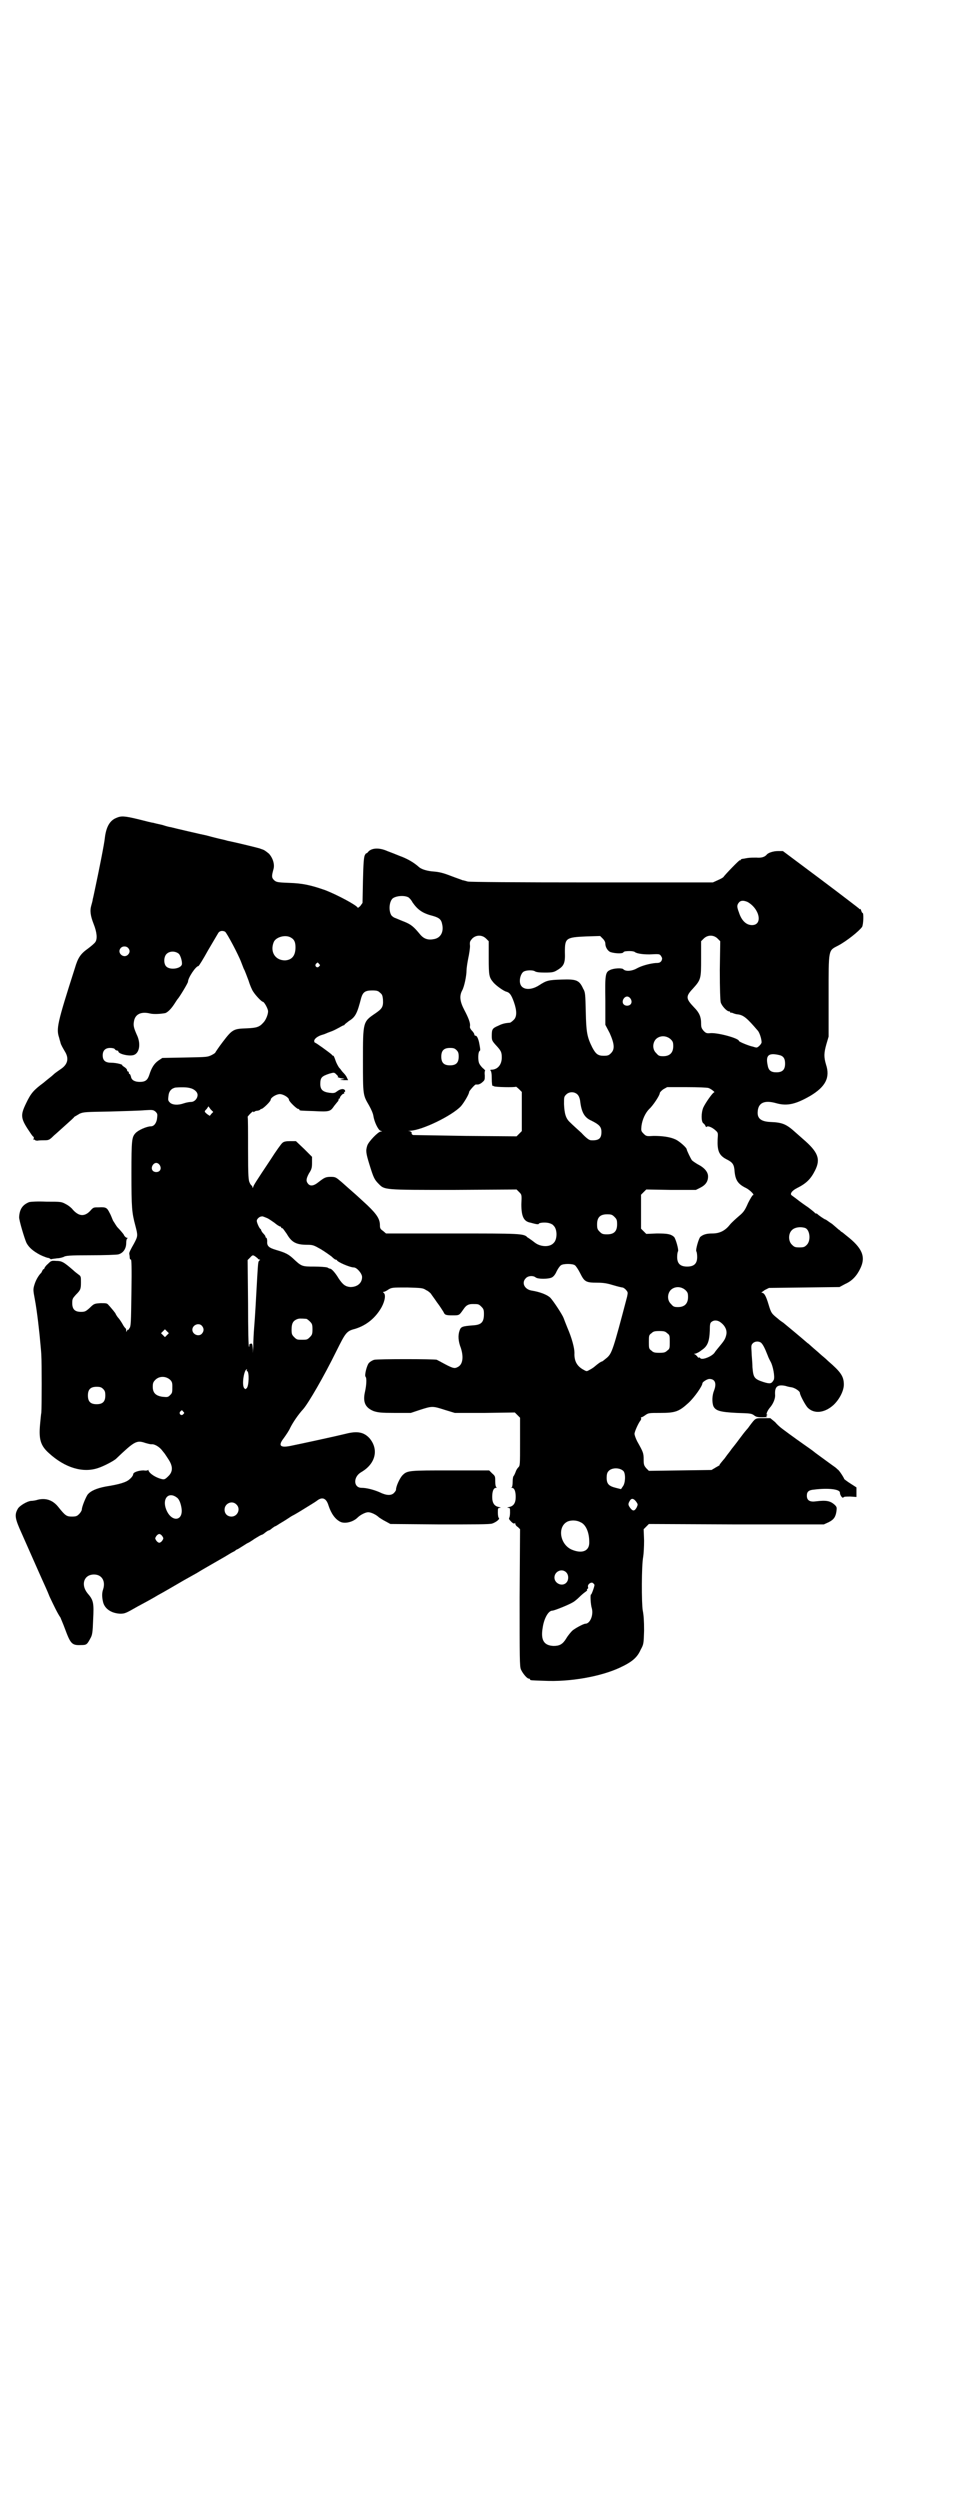 <?xml version="1.0" standalone="no"?>
<!DOCTYPE svg PUBLIC "-//W3C//DTD SVG 20010904//EN"
 "http://www.w3.org/TR/2001/REC-SVG-20010904/DTD/svg10.dtd">
<svg version="1.0" xmlns="http://www.w3.org/2000/svg"
 width="1111pt" height="2870pt" viewBox="0 0 1111 2870"
 preserveAspectRatio="xMidYMid meet">
<g transform="translate(0,2870) scale(0.5,-0.5)"
fill="#000000" stroke="none">
<path d="M267 3862 c-15 -6 -23 -21 -26 -45 -1 -13 -15 -82 -21 -110 -3 -14
-6 -29 -7 -32 0 -3 -2 -9 -3 -13 -4 -13 -2 -25 5 -43 8 -20 9 -35 4 -42 -2 -3
-9 -9 -17 -15 -17 -12 -23 -21 -30 -45 -41 -128 -43 -139 -36 -160 1 -5 3 -10
3 -11 1 -5 6 -13 10 -20 10 -16 7 -30 -10 -41 -4 -3 -12 -8 -16 -12 -4 -4 -15
-12 -23 -19 -23 -17 -29 -24 -40 -47 -14 -29 -13 -35 11 -70 2 -3 5 -7 6 -7 1
-1 1 -3 0 -5 0 -2 0 -3 1 -2 1 1 2 1 2 0 0 -1 3 -2 6 -2 4 1 12 1 17 1 9 0 11
1 21 11 6 5 19 17 28 25 9 8 18 16 19 18 2 1 7 4 12 7 9 4 14 4 71 5 34 1 69
2 79 3 17 1 19 1 24 -3 5 -5 5 -6 4 -15 -1 -11 -7 -19 -14 -19 -10 0 -30 -9
-36 -16 -8 -9 -9 -15 -9 -91 0 -81 1 -91 9 -121 6 -23 6 -24 -3 -41 -8 -14
-11 -20 -11 -23 0 -2 1 -5 1 -8 0 -4 1 -6 3 -6 1 0 2 -16 1 -76 -1 -69 -1 -78
-5 -82 -1 -3 -3 -4 -3 -3 0 1 -1 0 -2 -2 -2 -4 -2 -4 -2 1 0 2 -1 4 -1 4 -1 0
-5 5 -8 11 -3 5 -7 11 -9 13 -1 1 -5 6 -7 11 -3 4 -7 9 -8 10 -1 1 -4 5 -7 8
-4 5 -5 5 -19 5 -14 -1 -15 -1 -25 -11 -9 -8 -11 -9 -20 -9 -14 0 -20 6 -20
20 0 10 1 11 8 19 11 11 12 13 12 29 0 13 0 14 -6 18 -4 3 -9 7 -11 9 -23 20
-27 22 -40 22 -11 1 -12 0 -19 -7 -5 -4 -8 -9 -8 -10 0 -1 -1 -2 -2 -2 -1 0
-2 -2 -3 -4 -1 -2 -2 -5 -4 -6 -6 -7 -11 -16 -14 -26 -3 -10 -3 -12 1 -33 5
-26 11 -79 13 -104 1 -10 2 -22 2 -26 1 -12 1 -118 0 -130 -1 -5 -2 -18 -3
-28 -3 -33 1 -48 20 -65 37 -34 79 -47 115 -34 12 4 35 16 40 21 42 40 47 43
67 36 4 -1 10 -3 14 -3 7 1 19 -6 26 -16 3 -4 6 -7 6 -8 1 -1 4 -6 8 -12 10
-16 9 -28 -2 -38 -7 -7 -9 -7 -14 -6 -13 3 -28 12 -31 20 0 2 -1 2 -1 1 0 -1
-4 -2 -10 -1 -11 0 -24 -4 -24 -9 0 -2 -3 -7 -8 -11 -7 -7 -23 -12 -55 -17
-21 -4 -35 -10 -42 -19 -5 -8 -13 -28 -13 -34 0 -2 -3 -7 -6 -10 -5 -5 -7 -6
-17 -6 -12 0 -15 2 -31 22 -12 15 -27 21 -46 17 -6 -2 -13 -3 -17 -3 -9 -1
-26 -11 -30 -18 -8 -14 -7 -22 9 -57 8 -18 20 -45 27 -61 7 -16 16 -36 20 -45
4 -9 12 -26 17 -39 10 -21 18 -38 25 -48 1 -3 6 -14 10 -25 13 -35 16 -39 37
-38 13 0 14 1 22 16 4 7 5 13 6 42 2 39 1 45 -13 61 -16 20 -8 43 15 43 18 0
27 -15 21 -34 -3 -8 -3 -18 0 -30 4 -15 19 -25 39 -26 11 0 13 1 41 17 17 9
37 20 45 25 20 11 30 17 61 35 14 8 29 16 32 18 6 4 36 21 62 36 8 5 18 11 21
12 3 2 6 5 8 5 2 1 8 5 13 8 6 4 11 7 12 7 0 0 7 4 14 9 8 5 15 9 16 9 1 0 5
2 8 5 4 3 7 5 8 5 1 0 5 2 8 5 4 3 7 5 8 5 1 0 5 3 10 6 5 3 10 6 10 6 0 0 8
5 17 11 10 5 19 11 21 12 24 15 33 20 38 24 12 9 21 5 26 -12 6 -18 15 -31 27
-37 10 -5 29 -1 40 10 6 6 18 12 24 12 7 0 19 -6 25 -12 3 -2 9 -6 15 -9 l11
-6 113 -1 c81 0 115 0 121 2 9 3 19 11 15 13 -1 1 -2 6 -2 12 0 10 0 11 5 11
2 0 2 1 -3 2 -10 2 -15 9 -15 23 0 13 3 21 9 21 2 0 2 1 1 1 -2 1 -3 6 -3 13
0 12 0 13 -7 19 l-7 7 -88 0 c-96 0 -100 0 -111 -11 -6 -6 -15 -25 -15 -33 0
-2 -2 -5 -5 -8 -6 -6 -17 -6 -33 2 -14 6 -30 10 -41 10 -19 0 -20 25 -1 36 33
19 41 52 19 78 -13 14 -28 17 -55 10 -20 -5 -103 -23 -123 -27 -27 -6 -33 -1
-19 17 5 7 12 17 15 24 6 12 18 30 30 43 12 14 47 74 76 133 21 42 23 46 43
51 26 8 47 25 61 50 8 15 10 30 4 33 -1 2 -1 2 1 2 1 0 6 2 10 5 8 5 9 5 44 5
32 -1 36 -1 43 -6 5 -2 9 -6 11 -8 1 -2 8 -11 14 -20 7 -9 13 -19 15 -22 3 -7
5 -8 21 -8 16 0 15 0 25 14 6 9 11 12 21 12 13 0 14 0 20 -6 5 -5 6 -7 6 -17
0 -19 -6 -25 -26 -26 -24 -2 -27 -3 -30 -12 -4 -11 -3 -25 3 -40 7 -22 4 -39
-8 -44 -7 -4 -12 -2 -36 11 -5 3 -10 5 -11 6 -6 2 -137 2 -144 0 -4 -1 -9 -4
-12 -7 -5 -5 -11 -29 -8 -32 3 -3 2 -19 -1 -33 -6 -25 0 -38 20 -46 10 -3 16
-4 48 -4 l37 0 21 7 c28 9 29 9 57 0 l23 -7 69 0 69 1 6 -6 6 -6 0 -55 c0 -54
0 -55 -4 -59 -3 -3 -5 -7 -6 -10 -1 -3 -3 -7 -4 -9 -2 -1 -3 -7 -3 -14 0 -7
-1 -12 -2 -13 -2 0 -2 -1 0 -1 6 0 9 -8 9 -21 0 -14 -5 -21 -15 -23 -5 -1 -5
-2 -2 -2 4 0 4 -1 4 -11 0 -5 -1 -11 -2 -12 -1 -2 0 -4 5 -9 4 -4 7 -5 8 -3 0
1 1 1 1 -1 0 -2 2 -6 6 -8 l5 -5 -1 -157 c0 -139 0 -158 3 -165 4 -9 14 -21
18 -21 2 0 3 -1 3 -2 0 -2 1 -2 32 -3 61 -3 131 10 174 30 28 13 40 23 48 41
7 13 7 13 8 44 0 23 -1 36 -3 46 -3 17 -3 104 1 124 1 6 2 23 2 37 l-1 26 6 6
6 6 201 -1 201 0 11 5 c12 6 16 12 18 25 1 9 1 10 -4 15 -10 9 -19 11 -43 8
-14 -2 -21 2 -21 13 0 9 4 13 17 14 32 4 59 1 59 -7 0 -6 6 -14 8 -11 1 2 7 2
16 2 l14 -1 0 11 0 11 -14 9 c-8 5 -14 10 -14 10 0 2 -12 21 -15 22 -1 1 -4 4
-7 6 -3 2 -11 8 -18 13 -7 5 -19 14 -26 19 -7 6 -19 14 -26 19 -20 14 -53 38
-56 41 -1 1 -6 5 -11 11 l-11 9 -17 0 c-18 0 -17 0 -30 -17 -2 -3 -5 -7 -7 -9
-6 -7 -9 -11 -18 -23 -5 -7 -13 -17 -17 -22 -4 -6 -10 -13 -12 -16 -2 -3 -5
-7 -7 -9 -9 -11 -10 -12 -8 -12 0 0 -4 -2 -9 -5 l-10 -6 -72 -1 -72 -1 -6 6
c-5 6 -6 8 -6 20 0 15 -1 17 -15 42 -3 6 -6 14 -6 17 0 5 9 25 14 31 1 2 2 4
1 5 -1 1 0 2 1 2 1 0 5 2 9 5 7 5 9 5 34 5 35 0 43 3 65 23 14 13 32 39 32 45
0 3 11 10 16 10 13 0 17 -10 11 -26 -5 -12 -5 -27 -2 -36 5 -11 15 -14 54 -16
30 -1 33 -1 39 -5 5 -4 8 -5 20 -5 8 0 13 1 11 1 -3 1 -3 2 -1 3 2 2 2 2 0 2
-2 0 1 9 7 16 8 9 13 22 12 30 -1 18 5 24 24 20 6 -2 12 -3 13 -3 8 -1 20 -9
20 -13 0 -5 13 -29 18 -34 15 -15 39 -12 59 6 14 13 24 33 24 47 0 19 -7 29
-36 54 -7 7 -15 13 -17 15 -2 2 -9 8 -16 14 -7 6 -13 12 -14 12 -1 1 -22 19
-56 47 -3 2 -9 6 -12 9 -15 12 -16 13 -22 33 -6 20 -10 27 -16 27 -2 0 2 2 7
6 l10 5 81 1 81 1 13 7 c16 7 27 19 35 36 13 27 4 47 -32 75 -4 3 -9 8 -12 9
-2 2 -5 5 -6 5 -1 1 -8 7 -15 13 -8 5 -14 10 -15 10 -2 0 -18 11 -19 13 0 0
-2 1 -3 1 -2 0 -3 1 -3 2 0 0 -7 6 -15 12 -9 6 -20 14 -25 18 -5 4 -11 8 -12
9 -6 3 -1 11 11 17 22 11 32 21 42 41 13 26 7 42 -28 72 -1 1 -9 8 -17 15 -21
19 -30 23 -58 24 -21 1 -30 8 -29 23 1 21 15 28 43 20 25 -7 45 -2 78 17 35
21 46 42 36 72 -5 17 -5 26 1 47 l5 17 0 93 c0 110 -1 104 22 116 19 10 48 33
55 43 3 6 4 32 1 32 -1 0 -2 2 -3 5 -1 3 -2 5 -3 4 -1 -1 -2 0 -2 1 -1 1 -40
31 -88 67 l-87 65 -12 0 c-10 0 -22 -4 -25 -8 -5 -6 -13 -8 -24 -7 -6 0 -15 0
-21 -1 -5 -1 -11 -2 -12 -2 -2 -1 -3 -1 -3 -2 0 -1 -1 -2 -2 -1 -1 1 -34 -33
-38 -39 -1 -1 -6 -4 -13 -7 l-11 -5 -278 0 c-177 0 -280 1 -285 2 -4 1 -10 3
-12 3 -2 1 -14 5 -27 10 -18 7 -27 9 -39 10 -15 1 -28 5 -34 10 -12 11 -28 20
-45 26 -7 3 -20 8 -28 11 -20 9 -38 7 -45 -3 -2 -2 -3 -3 -3 -2 0 1 -2 -1 -4
-5 -2 -6 -3 -16 -4 -58 l-1 -51 -5 -7 c-3 -3 -6 -5 -6 -4 -3 6 -46 29 -74 40
-34 12 -53 16 -84 17 -28 1 -29 2 -34 6 -6 6 -6 9 -2 24 4 12 -1 27 -10 37 -5
4 -10 8 -13 9 -2 1 -6 2 -8 3 -3 1 -47 12 -71 17 -2 0 -7 2 -12 3 -5 1 -13 3
-17 4 -8 2 -12 3 -23 6 -6 1 -75 17 -82 19 -2 0 -10 2 -19 5 -9 2 -18 4 -21 5
-3 0 -18 4 -34 8 -33 8 -40 8 -51 3z m671 -182 c2 -1 7 -6 10 -12 12 -17 23
-25 47 -31 14 -4 19 -8 21 -19 4 -17 -3 -31 -18 -34 -14 -3 -24 0 -33 11 -14
17 -20 22 -34 28 -8 3 -17 7 -22 9 -4 1 -9 5 -10 7 -6 10 -5 30 3 38 7 6 26 8
36 3z m780 -11 c28 -16 35 -53 10 -53 -13 0 -24 10 -30 29 -5 13 -5 17 0 23 4
5 11 5 20 1z m-1183 -98 c8 -15 16 -32 18 -37 2 -5 5 -13 7 -18 3 -5 7 -17 11
-27 3 -10 8 -22 11 -26 5 -8 19 -23 22 -23 3 0 12 -16 12 -22 0 -7 -5 -20 -11
-26 -9 -10 -15 -12 -38 -13 -30 -1 -33 -2 -55 -31 -10 -13 -17 -24 -17 -24 1
0 -2 -3 -8 -6 -10 -5 -10 -5 -62 -6 l-52 -1 -9 -6 c-10 -7 -16 -17 -21 -33 -4
-12 -9 -16 -22 -16 -11 0 -19 4 -20 12 -1 3 -2 6 -3 6 -1 0 -2 1 -2 3 0 2 -1
3 -2 3 -1 0 -2 1 -2 3 0 2 -3 5 -6 7 -3 2 -6 4 -5 4 2 2 -14 6 -25 6 -14 0
-20 5 -20 17 0 11 6 17 17 17 5 0 10 -1 11 -3 1 -2 4 -3 5 -3 2 0 3 -1 3 -2 0
-6 26 -12 36 -8 13 5 16 27 6 47 -7 16 -8 21 -6 31 3 16 17 22 37 17 9 -2 24
-1 35 1 5 2 12 8 20 20 4 6 7 11 8 12 4 4 24 37 24 40 0 9 18 36 24 36 1 0 11
16 22 36 11 19 22 37 23 39 3 6 10 7 16 4 2 -1 10 -15 18 -30z m134 16 c7 -4
10 -10 10 -22 0 -19 -8 -29 -24 -30 -23 0 -35 20 -26 42 5 12 28 18 40 10z
m448 -2 l6 -6 0 -39 c0 -41 1 -44 11 -56 6 -7 24 -20 30 -21 7 -2 11 -7 17
-24 7 -20 7 -34 -1 -41 -3 -3 -7 -6 -8 -6 -11 -1 -17 -2 -27 -7 -14 -6 -15 -8
-15 -24 0 -9 1 -11 8 -19 13 -14 15 -17 15 -30 0 -17 -10 -28 -24 -28 -2 0 -3
-1 -2 -2 2 -1 3 -8 3 -19 0 -9 1 -17 2 -16 0 0 2 0 3 -1 3 -2 47 -3 51 -1 0 0
4 -3 7 -6 l6 -6 0 -45 0 -45 -6 -6 -6 -6 -117 1 c-64 1 -119 2 -121 2 -2 1 -4
3 -3 5 0 2 -2 3 -5 4 -5 0 -4 0 2 1 27 1 95 34 116 56 7 8 19 28 19 33 0 2 12
16 15 17 0 0 3 0 5 0 2 0 7 2 10 5 6 5 6 6 6 16 -1 6 0 11 1 11 0 0 -2 3 -6 6
-4 4 -8 9 -9 14 -2 9 -1 23 2 25 2 1 2 3 -1 19 -2 9 -5 16 -8 16 -2 0 -3 1 -3
3 0 1 -2 5 -5 8 -4 4 -6 8 -5 11 1 7 -3 18 -13 37 -10 19 -12 32 -5 45 5 9 10
34 10 46 0 5 2 18 4 28 2 9 4 22 4 28 -1 10 0 11 5 17 9 9 23 9 32 0z m274
-12 c0 -8 6 -17 12 -19 9 -3 26 -4 29 -1 1 2 4 3 7 3 9 1 18 0 20 -2 5 -4 24
-6 40 -5 17 1 17 0 20 -4 3 -5 3 -6 1 -11 -3 -4 -5 -5 -13 -5 -13 -1 -32 -6
-43 -12 -12 -7 -27 -8 -32 -2 -4 3 -22 2 -30 -2 -11 -5 -12 -10 -11 -71 l0
-55 10 -19 c11 -25 12 -37 3 -46 -5 -5 -7 -6 -17 -6 -13 0 -18 4 -26 19 -12
24 -14 35 -15 82 -1 40 -1 45 -6 53 -9 20 -16 22 -49 21 -31 -1 -35 -2 -52
-13 -20 -13 -41 -11 -44 5 -2 9 2 22 8 26 6 4 22 4 26 1 3 -2 10 -3 23 -3 18
0 21 1 29 6 15 9 18 16 17 41 0 32 2 34 49 36 l32 1 6 -6 c4 -4 6 -8 6 -12z
m258 12 l6 -6 -1 -66 c0 -45 1 -69 2 -74 2 -8 14 -21 19 -21 2 0 3 -1 3 -2 0
-2 1 -2 1 -1 1 0 3 0 5 -1 2 -1 8 -3 12 -3 13 -2 21 -9 45 -37 4 -4 9 -19 9
-27 0 -4 -9 -13 -12 -12 -2 0 -5 1 -8 2 -7 1 -32 11 -32 13 0 6 -47 19 -65 18
-9 -1 -11 0 -16 5 -5 6 -6 8 -6 18 0 14 -4 24 -16 36 -19 20 -20 25 -3 43 19
21 19 23 19 69 l0 40 6 6 c9 9 23 9 32 0z m-1355 -21 c5 -5 5 -11 0 -16 -10
-10 -27 5 -16 16 4 4 12 4 16 0z m117 -14 c4 -4 8 -18 7 -24 -2 -10 -27 -14
-36 -5 -6 6 -6 21 0 28 7 8 21 8 29 1z m322 -23 c3 -3 3 -3 0 -6 -4 -5 -11 1
-7 6 4 4 4 4 7 0z m140 -66 c5 -4 6 -6 7 -16 1 -17 -2 -21 -18 -32 -28 -19
-28 -19 -28 -108 0 -80 0 -79 14 -103 5 -9 9 -18 10 -24 2 -14 11 -32 16 -34
5 -2 5 -2 1 -2 -6 0 -28 -23 -31 -32 -4 -12 -3 -18 5 -44 9 -29 11 -34 21 -44
14 -14 10 -14 172 -14 l145 1 6 -6 c6 -6 6 -6 5 -28 0 -27 5 -39 20 -42 1 0 7
-2 12 -3 4 -1 8 -1 8 0 0 3 15 4 23 2 4 -1 9 -3 11 -6 9 -8 9 -32 0 -40 -9
-10 -30 -9 -43 1 -4 3 -9 7 -11 8 -1 1 -4 3 -6 4 -8 9 -16 9 -174 9 l-151 0
-7 6 c-6 4 -7 6 -7 13 0 14 -7 25 -29 46 -12 11 -27 25 -33 30 -7 6 -18 16
-26 23 -13 11 -14 12 -25 12 -12 0 -15 -2 -28 -12 -11 -9 -19 -10 -24 -4 -5 6
-5 11 2 24 6 9 7 13 7 24 l0 14 -18 18 -19 18 -13 0 c-10 0 -15 -1 -18 -4 -2
-1 -15 -19 -27 -38 -36 -54 -39 -59 -40 -63 -1 -3 -2 -3 -2 0 0 1 -1 3 -2 3 0
0 -3 3 -4 6 -3 5 -4 14 -4 78 0 40 0 73 -1 74 0 0 3 4 6 7 4 4 7 6 7 5 0 -2 1
-2 3 0 1 1 5 2 8 2 3 1 5 2 5 2 0 1 1 2 3 2 3 0 21 17 21 21 0 5 13 13 21 13
8 0 21 -8 21 -13 0 -4 18 -21 21 -21 2 0 3 -1 3 -2 0 -2 1 -2 33 -3 37 -2 38
-1 47 12 4 5 8 10 9 11 0 0 1 2 1 3 0 2 1 3 2 3 2 0 2 1 1 1 -1 2 7 11 9 10 1
-1 1 0 1 2 -1 2 -1 3 0 2 2 -1 2 0 2 3 -2 5 -10 5 -19 -2 -5 -4 -8 -4 -17 -3
-15 2 -21 7 -21 20 0 15 3 18 21 24 11 3 11 3 16 -2 3 -3 5 -5 4 -5 -5 0 5 -4
10 -4 6 -1 6 -1 -1 -2 -6 -1 -6 -1 4 -2 l10 0 -3 6 c-1 3 -5 8 -8 11 -3 3 -5
6 -5 6 0 0 -2 3 -5 6 -2 3 -6 10 -8 16 -2 6 -4 11 -5 11 -1 0 -3 1 -4 3 -7 6
-36 27 -38 27 -1 0 -2 2 -2 4 0 5 8 11 18 14 4 1 9 3 11 4 2 1 8 3 13 5 5 2
12 6 16 8 5 3 9 5 10 5 1 0 2 1 2 2 1 1 5 4 10 8 15 9 19 18 28 53 4 13 9 17
25 17 11 0 14 -1 18 -5z m576 -14 c5 -8 1 -16 -8 -16 -9 0 -13 8 -8 16 2 3 5
5 8 5 3 0 6 -2 8 -5z m92 -93 c5 -5 6 -7 6 -16 0 -15 -8 -23 -23 -23 -9 0 -11
1 -16 7 -9 8 -9 23 -1 32 9 9 24 9 34 0z m-492 -25 c4 -4 5 -7 5 -15 0 -14 -6
-20 -20 -20 -14 0 -20 6 -20 20 0 14 6 20 20 20 8 0 11 -1 15 -5z m740 -11
c11 -2 15 -8 15 -20 0 -14 -6 -20 -20 -20 -12 0 -18 4 -20 16 -5 23 2 29 25
24z m-1353 -76 c10 -2 18 -9 18 -16 0 -8 -7 -16 -15 -16 -3 0 -10 -1 -16 -3
-14 -5 -26 -4 -32 1 -5 5 -5 6 -4 15 1 12 7 18 16 20 11 1 26 1 33 -1z m1192
0 c6 -2 16 -10 13 -10 -3 0 -20 -24 -25 -35 -5 -12 -5 -32 0 -36 2 -1 4 -4 5
-6 1 -3 2 -3 3 -2 3 3 14 -2 22 -10 4 -4 4 -5 3 -19 -1 -26 3 -37 21 -46 14
-7 17 -12 18 -28 2 -20 8 -29 27 -38 9 -5 20 -16 15 -16 -1 0 -6 -8 -11 -18
-7 -16 -10 -21 -21 -30 -7 -6 -17 -15 -21 -20 -11 -14 -24 -20 -40 -20 -13 0
-21 -2 -28 -8 -4 -5 -11 -30 -9 -33 1 -1 2 -7 2 -13 0 -15 -7 -22 -23 -22 -16
0 -23 7 -23 22 0 6 1 12 2 13 2 3 -5 28 -9 33 -8 7 -16 8 -40 8 l-24 -1 -6 6
-6 6 0 39 0 39 6 6 6 6 57 -1 57 0 10 5 c12 6 18 14 18 26 0 10 -8 20 -24 28
-5 3 -11 7 -13 9 -3 4 -12 23 -12 25 0 4 -17 19 -26 23 -13 6 -31 8 -50 8 -16
-1 -17 -1 -23 5 -6 6 -6 7 -5 18 2 15 9 30 18 39 8 7 24 31 24 36 0 2 4 6 8 9
l9 5 45 0 c25 0 48 -1 50 -2z m-301 -15 c3 -3 5 -8 6 -14 3 -27 10 -39 26 -46
18 -9 23 -14 23 -26 0 -15 -6 -20 -24 -19 -4 0 -11 5 -22 17 -10 9 -21 19 -26
24 -10 9 -13 20 -14 42 0 16 0 17 5 22 7 7 19 7 26 0z m-841 -44 l-4 -5 -6 4
c-7 6 -7 6 -1 12 l4 6 5 -7 6 -6 -4 -4z m-119 -118 c5 -8 1 -16 -8 -16 -9 0
-13 8 -8 16 2 3 5 5 8 5 3 0 6 -2 8 -5z m1045 -119 c5 -5 6 -7 6 -17 0 -16 -7
-23 -23 -23 -10 0 -12 1 -17 6 -5 5 -6 7 -6 17 0 16 7 23 23 23 10 0 12 -1 17
-6z m-800 -2 c4 -1 12 -7 18 -11 6 -5 12 -9 14 -9 1 0 2 -1 2 -2 0 -1 1 -2 3
-2 1 0 5 -6 10 -13 11 -19 21 -25 47 -25 13 0 15 -1 31 -10 10 -6 21 -14 25
-17 4 -4 8 -7 9 -7 2 0 3 -1 3 -1 0 -4 30 -17 39 -17 7 0 19 -14 19 -22 0 -14
-11 -23 -27 -23 -11 1 -17 5 -27 20 -7 12 -16 22 -19 22 -1 0 -4 1 -7 3 -4 1
-17 2 -30 2 -28 0 -29 0 -49 19 -10 9 -17 13 -38 19 -17 5 -22 9 -21 20 0 4
-1 8 -2 8 -1 0 -2 1 -2 3 0 1 -2 4 -5 7 -3 3 -5 7 -5 8 0 1 -1 2 -1 2 -3 1 -9
15 -9 19 0 4 6 10 11 10 2 1 6 -1 11 -3z m1237 -23 c12 -3 15 -29 5 -39 -5 -5
-7 -6 -17 -6 -10 0 -12 1 -17 6 -9 8 -9 26 0 34 6 6 18 8 29 5z m-1257 -70 c1
-2 3 -3 5 -3 1 0 1 -1 -1 -2 -3 -2 -3 -7 -5 -39 -3 -55 -5 -91 -7 -115 -1 -12
-2 -31 -2 -43 -1 -17 -1 -19 -1 -8 -1 13 -1 15 -5 14 -3 -1 -4 -3 -3 -4 0 -2
0 -3 -1 -3 -1 0 -2 38 -2 99 l-1 100 6 6 c6 7 7 6 17 -2z m729 -16 c2 -1 8
-10 12 -18 10 -20 13 -22 40 -22 15 0 24 -2 37 -6 10 -3 19 -5 20 -5 2 0 5 -2
8 -5 5 -6 5 -6 3 -16 -32 -122 -35 -130 -46 -140 -6 -5 -11 -9 -12 -9 -2 0 -9
-5 -16 -11 -2 -2 -8 -6 -12 -8 -7 -4 -7 -4 -14 0 -15 8 -22 20 -21 39 0 11 -6
34 -16 57 -4 10 -8 20 -9 23 -3 8 -24 40 -31 47 -8 7 -24 13 -43 16 -16 3 -23
18 -13 28 5 6 17 7 23 2 5 -4 29 -4 37 0 4 2 8 7 11 14 3 6 7 12 10 14 5 4 27
4 32 0z m254 -57 c5 -5 6 -7 6 -16 0 -15 -8 -23 -23 -23 -9 0 -11 1 -16 7 -9
8 -9 23 -1 32 9 9 24 9 34 0z m-871 -66 c1 0 5 -3 8 -6 5 -5 6 -7 6 -18 0 -11
-1 -13 -6 -18 -6 -6 -7 -6 -18 -6 -11 0 -12 0 -18 6 -5 5 -6 7 -6 17 0 14 3
20 12 24 5 2 8 2 22 1z m953 -9 c9 -7 14 -17 12 -27 -2 -9 -4 -13 -14 -25 -4
-5 -10 -12 -12 -15 -5 -10 -31 -20 -34 -14 -1 1 -2 2 -3 1 -1 -1 -3 1 -4 3 -2
2 -4 4 -6 5 -2 0 -2 1 1 1 2 0 9 3 15 8 14 9 18 20 19 45 0 15 1 18 4 20 6 5
15 4 22 -2z m-1193 -7 c5 -6 5 -12 0 -18 -7 -8 -22 -2 -22 9 0 11 15 17 22 9z
m-80 -21 l-5 -5 -4 4 -5 5 4 4 5 5 4 -4 5 -5 -4 -4z m1149 4 c6 -4 6 -6 6 -20
0 -14 0 -16 -6 -20 -4 -4 -7 -5 -18 -5 -11 0 -14 1 -18 5 -6 4 -6 6 -6 20 0
14 0 16 6 20 4 4 7 5 18 5 11 0 14 -1 18 -5z m216 -22 c4 -4 8 -11 15 -29 2
-6 6 -13 7 -15 5 -9 10 -34 7 -41 -5 -9 -8 -10 -24 -5 -21 7 -23 10 -25 34 0
11 -2 27 -2 35 -1 14 -1 16 3 20 5 5 14 5 19 1z m-1182 -63 c-1 -1 0 -2 1 -2
5 -2 4 -34 -1 -39 -3 -3 -3 -3 -6 0 -6 8 0 43 6 43 1 0 1 -1 0 -2z m-176 -22
c4 -4 5 -7 5 -14 0 -15 0 -16 -5 -21 -5 -5 -6 -5 -17 -4 -16 2 -23 9 -23 23 0
8 1 11 6 16 9 9 24 9 34 0z m-154 -21 c4 -4 5 -7 5 -15 0 -14 -6 -20 -20 -20
-14 0 -20 6 -20 20 0 14 6 20 20 20 8 0 11 -1 15 -5z m184 -52 c3 -3 3 -3 0
-6 -4 -5 -11 1 -7 6 4 4 4 4 7 0z m1012 -137 c5 -7 4 -28 -2 -35 l-4 -6 -12 3
c-16 4 -21 9 -21 23 0 7 1 12 4 15 7 9 27 9 35 0z m-1027 -60 c5 -3 9 -12 11
-24 5 -31 -23 -34 -35 -4 -10 25 5 42 24 28z m1056 -10 c4 -6 4 -6 1 -13 -5
-9 -9 -9 -15 -1 -5 7 -5 9 -1 16 4 7 9 6 15 -2z m-919 -6 c11 -10 3 -28 -11
-28 -9 0 -16 6 -16 16 0 14 17 22 27 12z m791 -41 c12 -5 20 -23 20 -45 1 -21
-16 -28 -40 -18 -28 12 -34 54 -9 65 8 3 20 3 29 -2z m-961 -32 c3 -5 3 -5 0
-10 -2 -3 -5 -5 -7 -5 -2 0 -5 2 -7 5 -3 5 -3 5 0 10 2 3 5 5 7 5 2 0 5 -2 7
-5z m928 -83 c6 -6 6 -17 1 -23 -9 -11 -28 -3 -28 11 0 14 17 22 27 12z m65
-29 c0 -4 -7 -23 -8 -22 -2 1 -1 -23 2 -32 4 -15 -4 -35 -15 -35 -4 0 -23 -10
-30 -16 -3 -3 -10 -11 -14 -18 -8 -13 -15 -17 -29 -17 -22 1 -30 13 -25 42 3
21 13 39 22 39 5 0 39 14 47 19 4 2 11 8 15 12 5 5 11 10 14 12 3 2 5 4 4 5
-1 1 0 2 1 2 1 0 2 2 1 5 -1 6 8 12 12 8 2 -2 3 -3 3 -4z"/>
<path d="M67 2980 c-15 -6 -22 -16 -23 -34 -1 -6 13 -52 17 -60 6 -11 16 -19
31 -27 8 -4 17 -7 18 -7 2 0 4 -1 5 -2 1 -1 2 -1 4 -1 1 1 7 1 12 2 6 0 12 2
15 3 4 3 13 4 62 4 31 0 60 1 64 2 11 3 18 13 18 26 0 6 1 10 3 11 1 0 1 1 -1
1 -2 0 -6 3 -8 8 -3 4 -9 11 -13 15 -4 4 -8 12 -11 16 -2 4 -5 13 -8 18 -6 12
-8 14 -25 13 -11 0 -12 0 -17 -5 -14 -17 -28 -17 -43 0 -2 3 -9 9 -15 12 -11
6 -11 6 -45 6 -21 1 -36 0 -40 -1z"/>
</g>
</svg>
